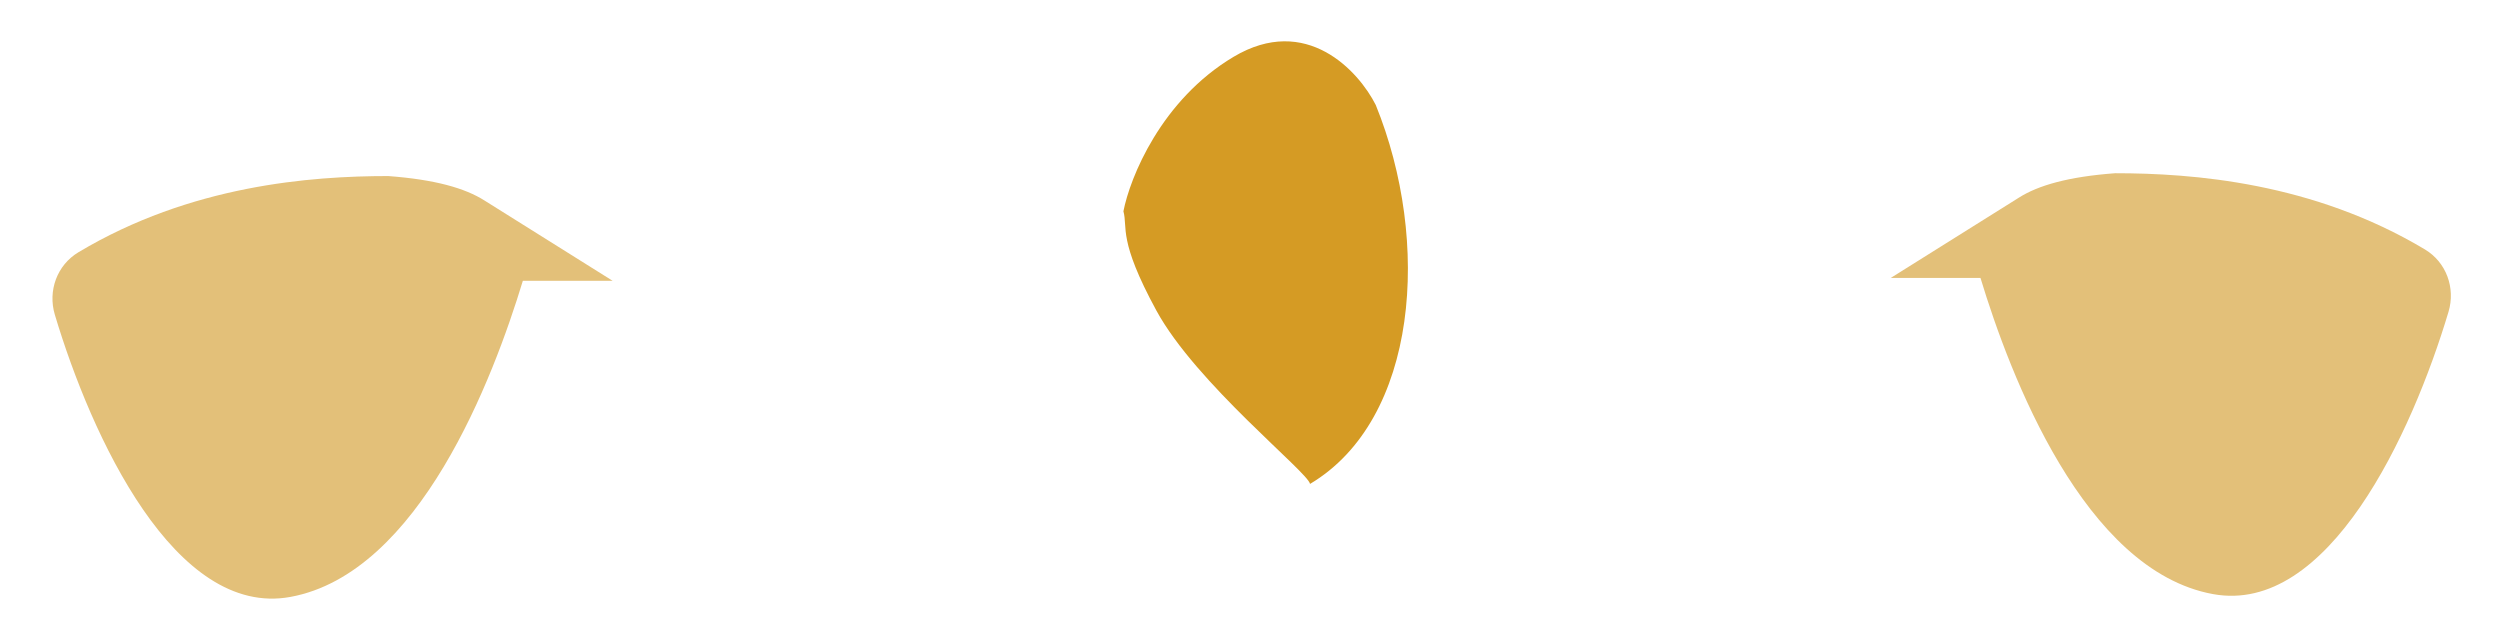 <svg width="284" height="73" viewBox="0 0 284 73" fill="none" xmlns="http://www.w3.org/2000/svg">
<g id="Group 308">
<g id="Vector 130" filter="url(#filter0_d_2062_832)">
<path d="M278.15 35.426C273.991 49.309 264.497 69.896 251.387 67.488C236.757 64.801 228.342 42.648 224.983 31.576H214.786L229.342 22.455C231.551 21.054 234.955 20.076 240.277 19.678C249.079 19.68 262.729 20.71 275.468 28.334C277.9 29.789 278.963 32.712 278.15 35.426Z" fill="#E3C079"/>
</g>
<g id="Vector 131" filter="url(#filter1_d_2062_832)">
<path d="M6.229 35.748C10.388 49.631 19.882 70.218 32.992 67.81C47.622 65.123 56.037 42.97 59.396 31.898H69.593L55.037 22.777C52.828 21.376 49.424 20.397 44.102 20C35.299 20.002 21.65 21.032 8.91 28.656C6.479 30.111 5.416 33.034 6.229 35.748Z" fill="#E3C079"/>
</g>
<path id="Vector 132" d="M140.138 6.453C148.377 1.545 154.336 8.057 156.285 11.926C162.595 27.448 161.116 47.662 148.82 54.973C148.622 53.666 135.864 43.552 131.36 35.27C126.976 27.209 128.135 25.89 127.621 24.003C128.36 20.198 131.898 11.361 140.138 6.453Z" fill="#D59B24"/>
</g>
<defs>
<filter id="filter0_d_2062_832" x="209.786" y="14.678" width="73.634" height="58.003" filterUnits="userSpaceOnUse" color-interpolation-filters="sRGB">
<feFlood flood-opacity="0" result="BackgroundImageFix"/>
<feColorMatrix in="SourceAlpha" type="matrix" values="0 0 0 0 0 0 0 0 0 0 0 0 0 0 0 0 0 0 127 0" result="hardAlpha"/>
<feOffset/>
<feGaussianBlur stdDeviation="2.5"/>
<feComposite in2="hardAlpha" operator="out"/>
<feColorMatrix type="matrix" values="0 0 0 0 0 0 0 0 0 0 0 0 0 0 0 0 0 0 0.1 0"/>
<feBlend mode="normal" in2="BackgroundImageFix" result="effect1_dropShadow_2062_832"/>
<feBlend mode="normal" in="SourceGraphic" in2="effect1_dropShadow_2062_832" result="shape"/>
</filter>
<filter id="filter1_d_2062_832" x="0.959" y="15" width="73.634" height="58.003" filterUnits="userSpaceOnUse" color-interpolation-filters="sRGB">
<feFlood flood-opacity="0" result="BackgroundImageFix"/>
<feColorMatrix in="SourceAlpha" type="matrix" values="0 0 0 0 0 0 0 0 0 0 0 0 0 0 0 0 0 0 127 0" result="hardAlpha"/>
<feOffset/>
<feGaussianBlur stdDeviation="2.5"/>
<feComposite in2="hardAlpha" operator="out"/>
<feColorMatrix type="matrix" values="0 0 0 0 0 0 0 0 0 0 0 0 0 0 0 0 0 0 0.1 0"/>
<feBlend mode="normal" in2="BackgroundImageFix" result="effect1_dropShadow_2062_832"/>
<feBlend mode="normal" in="SourceGraphic" in2="effect1_dropShadow_2062_832" result="shape"/>
</filter>
</defs>
</svg>
